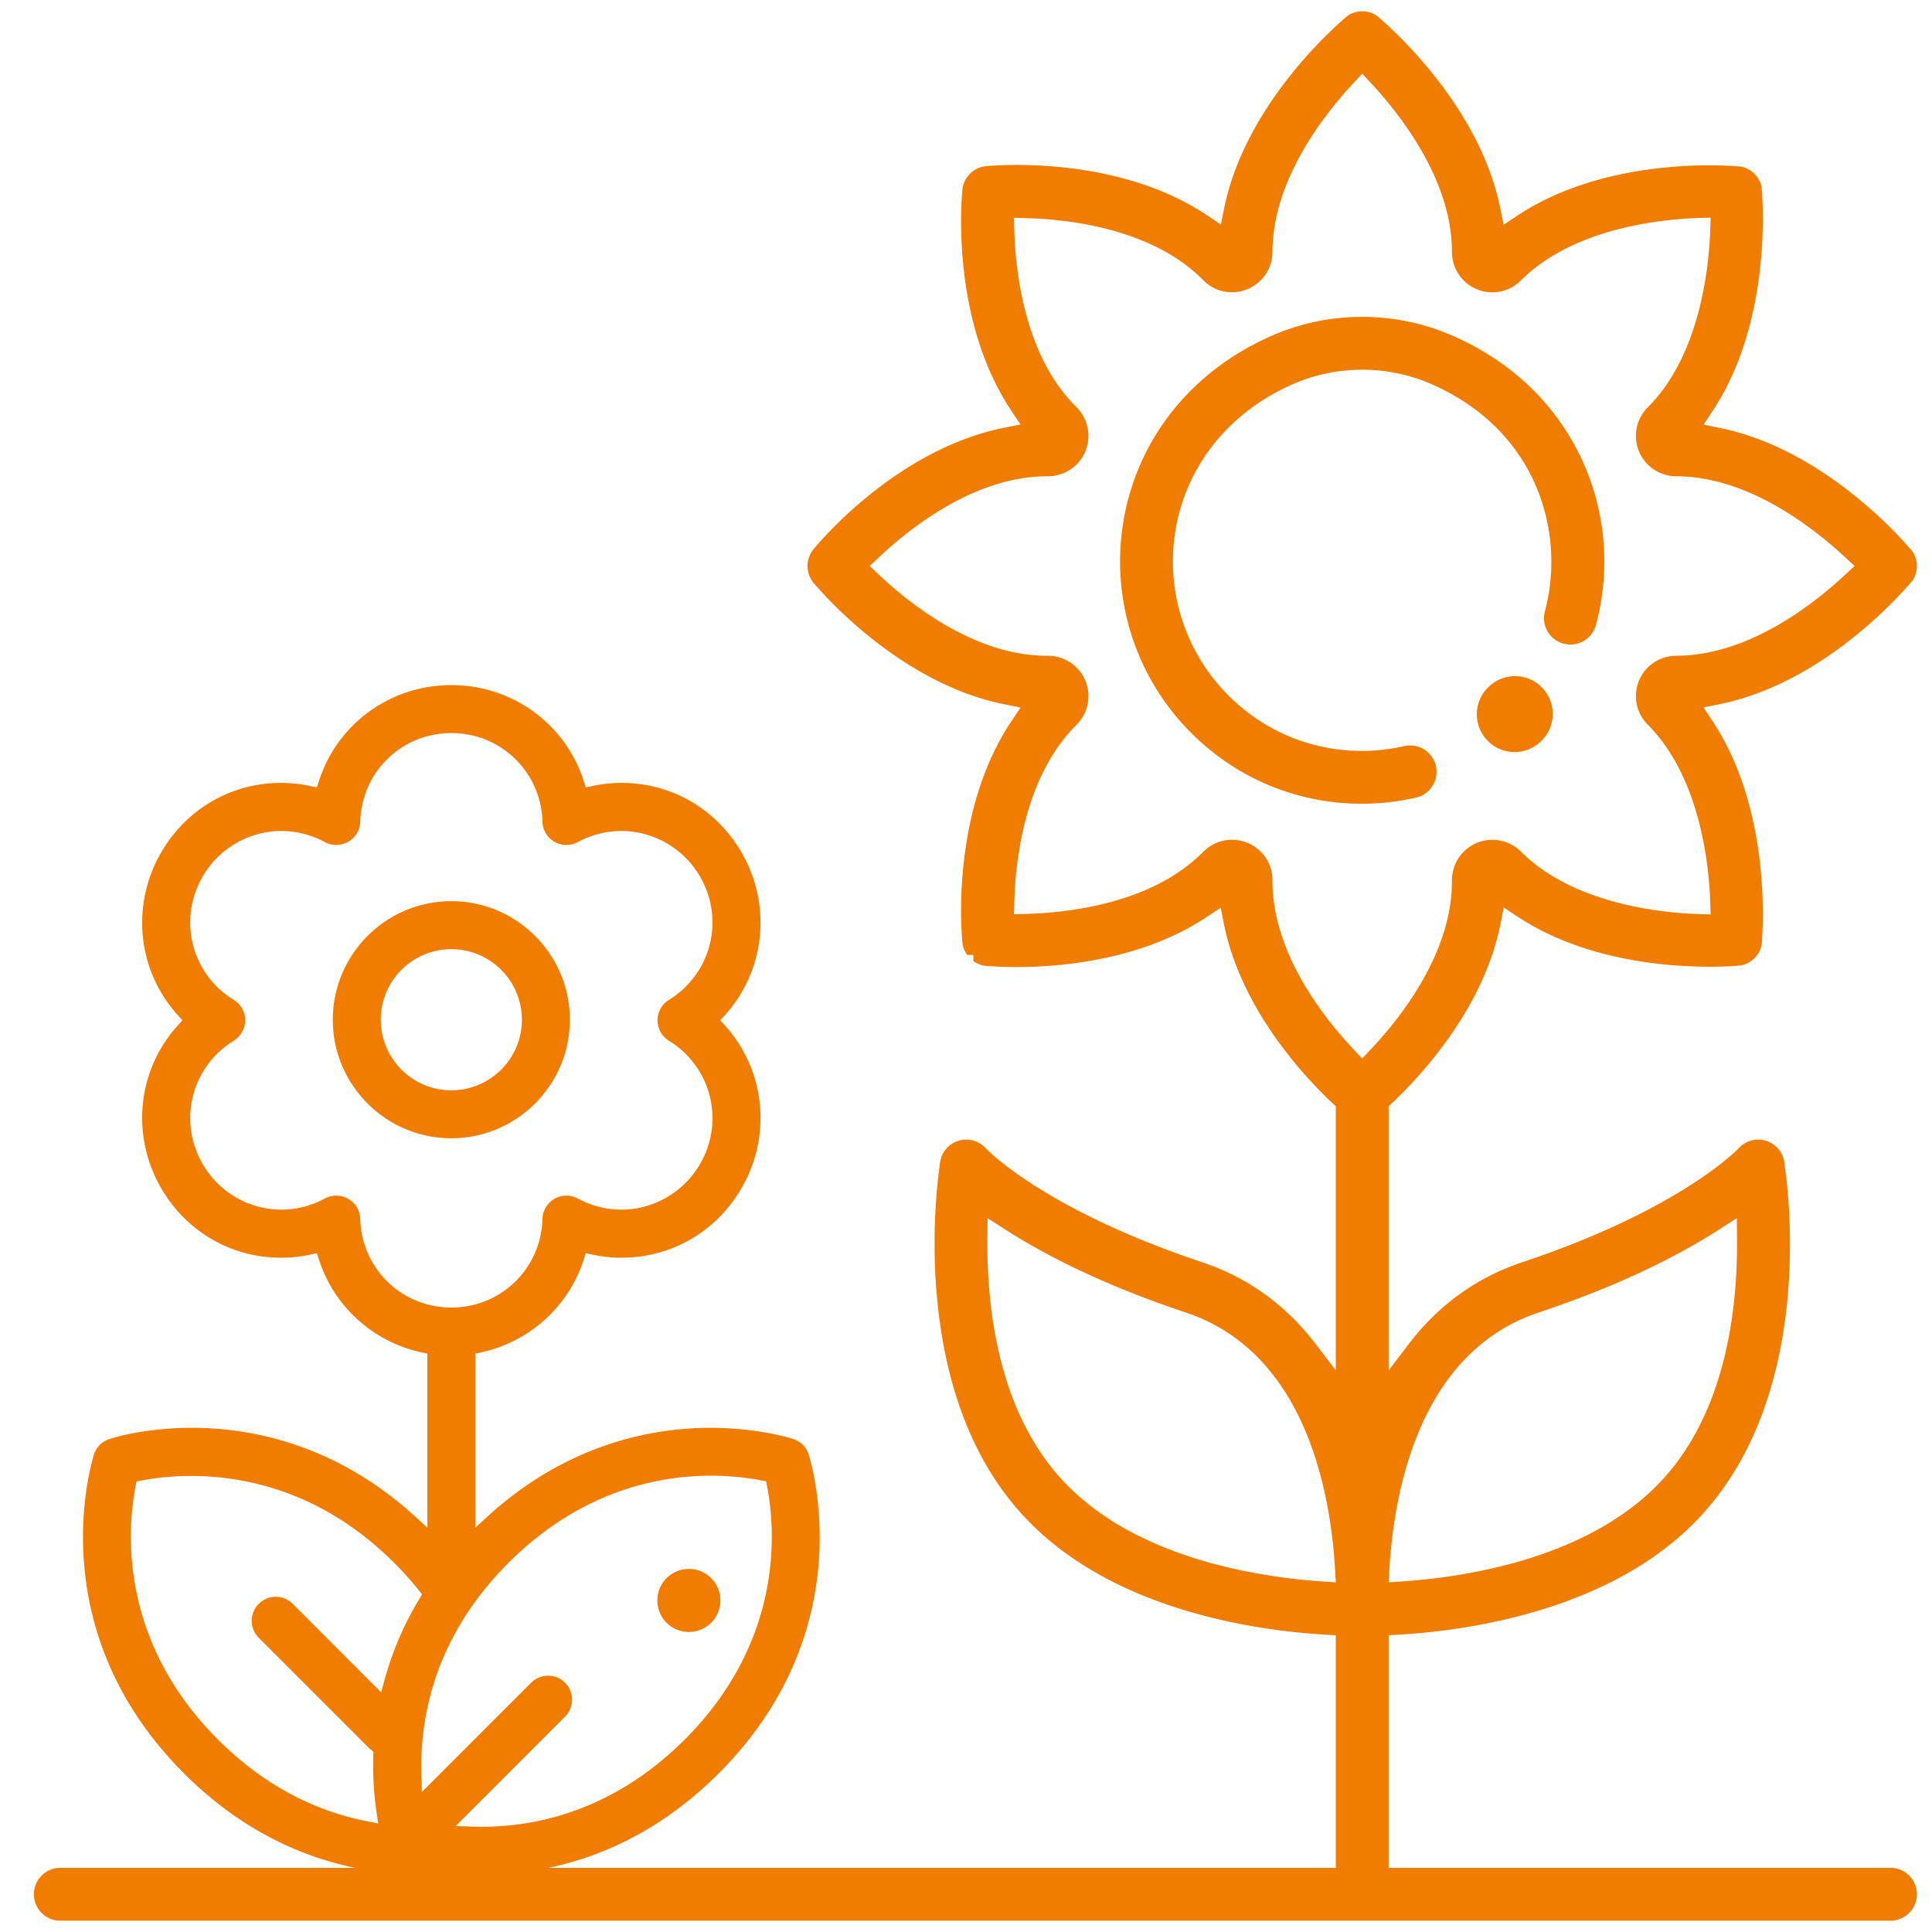 <svg id="Layer_1" xmlns="http://www.w3.org/2000/svg" viewBox="0 0 512 512"><style>.st0{fill:#f07c00}</style><path class="st0" d="M394.45 182.09l-.11.11c-3.92 3.89-3.95 10.22-.06 14.14a9.972 9.972 0 0 0 7.1 2.96c2.55 0 5.09-.96 7.04-2.9l.11-.11c3.92-3.89 3.95-10.22.06-14.14s-10.22-3.95-14.14-.06z"/><path class="st0" d="M422.93 165.63c-.82 3.05-3.6 5.18-6.74 5.18-.62 0-1.24-.08-1.84-.25a6.961 6.961 0 0 1-4.25-3.27 6.942 6.942 0 0 1-.68-5.31c5.46-20.19-1.57-47.61-29.93-60.12-5.84-2.58-12.06-3.88-18.47-3.88-6.49 0-12.78 1.33-18.7 3.96-16.39 7.3-27.56 21.03-30.64 37.68a50.203 50.203 0 0 0 13.85 44.67c9.48 9.49 22.05 14.71 35.38 14.71 3.76 0 7.54-.43 11.24-1.27.51-.12 1.04-.17 1.56-.17 3.28 0 6.09 2.24 6.82 5.45.41 1.82.09 3.7-.91 5.28a6.925 6.925 0 0 1-4.37 3.09 64.772 64.772 0 0 1-14.41 1.62c-17.03 0-33.08-6.68-45.21-18.81-14.95-14.95-21.57-36.3-17.72-57.12 3.94-21.25 18.05-38.72 38.72-47.92 7.71-3.43 15.92-5.17 24.39-5.17 8.38 0 16.49 1.71 24.12 5.07 15.6 6.88 27.41 18.26 34.15 32.9 6.28 13.63 7.58 29.15 3.64 43.68z"/><path class="st0" d="M501 495H368v-61.65l2.82-.16c9.43-.55 23.81-2.2 38.78-6.94 17.8-5.63 31.92-14.18 41.95-25.39 28.45-31.81 22.83-82.24 21.41-92.02l-.02-.13v-.12a6.993 6.993 0 0 0-2.34-4.81 6.988 6.988 0 0 0-9.86.56c-.15.15-15.35 16.17-57.4 30.2-11.97 3.99-22.05 11.26-29.96 21.59l-5.38 7.04v-70l.95-.88c7.11-6.69 24.15-24.69 28.69-47.42l.87-4.37 3.72 2.45c17.47 11.52 39.29 13.24 50.73 13.24 4.54 0 7.79-.27 8.54-.36 2.68-.6 4.74-2.67 5.33-5.32.18-1.72 3.22-34.88-12.93-59.33l-2.45-3.71 4.36-.88c28.68-5.83 49.99-31.47 51.1-32.84a7.01 7.01 0 0 0 0-7.5c-1.1-1.36-22.39-26.98-51.09-32.83l-4.36-.89 2.45-3.7c16.14-24.41 13.1-57.6 12.92-59.34a6.994 6.994 0 0 0-5.32-5.32c-.51-.05-3.6-.36-8.52-.36-11.46 0-33.3 1.73-50.81 13.29l-3.71 2.45-.88-4.36c-5.83-28.68-31.46-49.98-32.84-51.1C363.62 3.38 362.33 3 361 3s-2.63.38-3.75 1.09c-1.36 1.11-26.94 22.36-32.82 51.03l-.89 4.37-3.71-2.48c-17.33-11.57-39.01-13.3-50.4-13.3-3.75 0-6.46.19-7.74.29l-.04.01h-.04c-1.49.09-2.88.63-4.02 1.57-.19.15-.37.31-.54.48a7.033 7.033 0 0 0-2.04 4.54v.08c-.49 5.72-2.16 35.38 12.96 58.09l2.48 3.72-4.38.88c-26.74 5.37-46.53 27.5-50.23 31.88l-.02.04-.03.03a7.021 7.021 0 0 0-1.79 4.67c0 .2.01.41.03.6.12 1.5.71 2.88 1.69 4.02l.02.01.02.02c2.26 2.7 22.91 26.49 50.31 31.98l4.38.89-2.48 3.72c-15.11 22.69-13.45 52.33-12.97 58.04l.01.05v.05c.07 1.34.53 2.61 1.3 3.69h1.63v1.63c1.06.77 2.33 1.22 3.66 1.3h.08c1.28.11 3.99.29 7.75.29 11.37 0 33.02-1.72 50.34-13.25l3.72-2.48.88 4.38c4.57 22.72 21.58 40.69 28.68 47.36l.95.89v69.98l-5.38-7.03c-7.9-10.33-17.98-17.59-29.96-21.59-41.44-13.83-56.7-29.48-57.33-30.14l-.04-.03-.03-.04a6.988 6.988 0 0 0-9.85-.55 6.983 6.983 0 0 0-2.33 4.71v.1l-.02.1c-.62 4.27-2.5 19.62-.47 37.87 2.51 22.62 9.87 40.89 21.86 54.3 10.04 11.21 24.15 19.76 41.95 25.39 14.98 4.74 29.35 6.39 38.78 6.94l2.82.16V495H15.98c-3.86 0-7 3.14-7 7s3.14 7 7 7H501c3.86 0 7-3.14 7-7s-3.14-7-7-7zm-150.39-75.89c-17.91-1.21-50.78-6.41-69.73-27.59-16.19-18.1-19.38-44.39-19.21-63.26l.05-5.43 4.57 2.93c13.04 8.38 29.16 15.8 47.94 22.06 31.59 10.54 38.36 47.21 39.58 68.13l.2 3.39-3.4-.23zM361 280.51l-2.18-2.31c-8.1-8.56-21.67-25.78-21.6-44.86.03-4.38-2.57-8.29-6.61-9.97-1.32-.54-2.7-.82-4.11-.82-2.88 0-5.6 1.15-7.67 3.24-13.41 13.52-35.17 16.08-46.95 16.41l-3.17.09.09-3.17c.33-11.79 2.91-33.56 16.46-47 3.11-3.08 4.04-7.68 2.37-11.73-1.67-4.02-5.58-6.61-9.97-6.61h-.23c-18.97 0-36.11-13.53-44.64-21.6l-2.3-2.18 2.3-2.18c8.54-8.07 25.69-21.6 44.71-21.6h.15c4.4 0 8.31-2.59 9.98-6.61 1.67-4.05.72-8.67-2.42-11.78-13.51-13.4-16.08-35.16-16.41-46.95l-.09-3.17 3.17.09c11.7.33 33.24 2.85 46.65 16.1l.36.36c2.03 2.06 4.73 3.19 7.59 3.19a10.748 10.748 0 0 0 10.74-10.78v-.06c.08-18.89 13.56-36.13 21.59-44.73l2.19-2.35 2.19 2.35c8.03 8.59 21.5 25.82 21.59 44.67v.18c0 4.37 2.59 8.26 6.6 9.92 1.31.54 2.69.82 4.1.82 2.85 0 5.55-1.12 7.59-3.17l.08-.08c14.07-13.95 37.55-16.15 46.99-16.45l3.2-.1-.11 3.19c-.3 9.45-2.51 32.92-16.41 46.94l-.13.13c-3.08 3.09-4 7.68-2.34 11.69 1.66 4.01 5.56 6.6 9.93 6.6h.11c18.89.08 36.13 13.56 44.73 21.59l2.35 2.19-2.35 2.19c-8.59 8.03-25.82 21.5-44.67 21.58h-.18c-4.37.01-8.26 2.6-9.92 6.61-1.66 4.01-.74 8.6 2.34 11.69l.09.08c13.94 14.05 16.15 37.54 16.45 46.98l.11 3.2-3.2-.1c-9.44-.3-32.92-2.51-46.95-16.42l-.09-.09a10.684 10.684 0 0 0-7.6-3.16c-1.43 0-2.83.29-4.16.84-4.01 1.68-6.59 5.61-6.56 10.01.08 19.02-13.5 36.23-21.6 44.79l-2.18 2.31zm7.19 135.44c1.23-20.92 8-57.59 39.59-68.13 18.77-6.26 34.89-13.68 47.93-22.06l4.57-2.93.05 5.43c.17 18.87-3.02 45.16-19.21 63.26-18.95 21.18-51.82 26.38-69.73 27.59l-3.4.23.2-3.39z"/><path class="st0" d="M214.45 385.91l-.08-.27v-.03c-.58-2-2.1-3.57-4.09-4.23-.37-.12-9.17-2.99-21.97-2.99-15.18 0-37.74 4.06-59 23.4l-3.34 3.05v-46.12l1.58-.34c12.75-2.75 23.15-12.16 27.14-24.55l.55-1.73 1.77.39c2.53.54 5.12.82 7.71.82 13.24 0 25.14-6.92 31.83-18.5 8.04-13.93 6.25-31.25-4.46-43.08l-1.22-1.34 1.22-1.34c10.71-11.83 12.5-29.14 4.46-43.08-6.69-11.58-18.59-18.49-31.83-18.49-2.58 0-5.18.27-7.71.82l-1.77.38-.55-1.72c-4.89-15.2-18.99-25.4-35.08-25.4s-30.18 10.2-35.07 25.39l-.56 1.73-1.77-.38a36.3 36.3 0 0 0-7.7-.82c-13.25 0-25.14 6.91-31.83 18.49-8.05 13.94-6.26 31.25 4.46 43.08l1.21 1.34-1.21 1.34c-10.72 11.83-12.51 29.14-4.46 43.08 6.68 11.58 18.58 18.5 31.82 18.5 2.59 0 5.18-.28 7.71-.82l1.77-.39.56 1.73c3.98 12.4 14.38 21.8 27.14 24.55l1.58.34v46.12l-3.35-3.05c-21.26-19.34-43.81-23.4-58.99-23.4-12.58-.01-21.05 2.68-21.97 2.99a6.294 6.294 0 0 0-4.16 4.46l-.03.13-.02.04c-2.28 8.03-11.4 48.53 24.02 83.95 22.13 22.14 46.32 26.79 62.71 26.79.99 0 1.96-.02 2.9-.05.7-.02 1.39-.17 2.06-.42l.47-.18.5.06c3.43.42 6.96.64 10.49.64 16.3 0 40.4-4.66 62.58-26.84 35.57-35.57 26.22-76.26 23.98-84.05zM95.47 323.03a6.296 6.296 0 0 0-3.18-5.32 6.384 6.384 0 0 0-6.2-.09 24.308 24.308 0 0 1-11.55 2.95c-8.55 0-16.54-4.64-20.85-12.12-6.59-11.4-2.96-25.74 8.26-32.64a6.421 6.421 0 0 0 3.02-5.42c0-2.22-1.13-4.25-3.02-5.41-11.22-6.9-14.85-21.24-8.26-32.65 4.31-7.47 12.3-12.11 20.86-12.11 3.99 0 7.98 1.01 11.54 2.94a6.384 6.384 0 0 0 6.2-.09 6.296 6.296 0 0 0 3.18-5.32c.36-13.17 10.97-23.48 24.14-23.48s23.78 10.31 24.15 23.48a6.337 6.337 0 0 0 3.17 5.33c.97.55 2.06.85 3.18.85 1.05 0 2.1-.27 3.03-.77 3.56-1.92 7.55-2.94 11.54-2.94 8.55 0 16.54 4.64 20.86 12.11 6.58 11.41 2.95 25.75-8.26 32.65a6.39 6.39 0 0 0-3.03 5.41c0 2.23 1.13 4.25 3.03 5.42 11.21 6.89 14.84 21.23 8.26 32.64-4.32 7.48-12.31 12.12-20.86 12.12-3.99 0-7.98-1.02-11.55-2.95-.92-.5-1.97-.76-3.02-.76-1.12 0-2.21.29-3.18.85a6.324 6.324 0 0 0-3.17 5.33c-.37 13.16-10.98 23.47-24.15 23.47-13.17 0-23.78-10.31-24.14-23.48zm15.67 100.69a85.236 85.236 0 0 0-9.22 21.44l-.91 3.32-2.44-2.43-21.01-21.02c-1.2-1.2-2.79-1.86-4.49-1.86s-3.3.67-4.5 1.87a6.3 6.3 0 0 0-1.86 4.49c0 1.7.66 3.29 1.86 4.49l29.17 29.17c.13.13.28.27.47.42l.75.63-.03.97c-.15 5.13.14 10.25.89 15.22l.42 2.8-2.78-.54c-14.82-2.87-28.18-10.18-39.71-21.71-26.3-26.3-24.02-55.65-21.83-67.05l.26-1.33 1.33-.25c2.88-.55 7.49-1.21 13.14-1.21 14.05 0 34.8 4 53.86 23.07 2.29 2.28 4.46 4.71 6.48 7.23l.87 1.08-.72 1.2zm70.34 37.26c-19.12 19.11-39.76 23.13-53.71 23.13-.8 0-1.61-.02-2.4-.04l-4.61-.15 3.26-3.27 25.73-25.72a6.38 6.38 0 0 0 0-8.99c-1.2-1.2-2.8-1.86-4.5-1.86s-3.29.66-4.5 1.86l-25.66 25.67-3.28 3.27-.13-4.63c-.44-14.62 3.21-36.22 23.03-56.04 19.12-19.12 39.77-23.14 53.72-23.14 5.71 0 10.38.68 13.29 1.25l1.32.26.25 1.33c2.21 11.4 4.5 40.75-21.81 67.07z"/><path class="st0" d="M182.56 415.78c-2.2 0-4.35.88-5.91 2.44a8.45 8.45 0 0 0-2.45 5.91c0 2.21.89 4.35 2.45 5.92 1.56 1.56 3.71 2.44 5.91 2.44s4.35-.88 5.91-2.44a8.431 8.431 0 0 0 2.45-5.92c0-2.2-.88-4.34-2.45-5.91a8.398 8.398 0 0 0-5.91-2.44zM119.61 238.82c-17.32 0-31.41 14.1-31.41 31.42s14.09 31.41 31.41 31.41 31.41-14.09 31.41-31.41-14.09-31.42-31.41-31.42zm0 50.12c-10.31 0-18.7-8.39-18.7-18.7s8.39-18.7 18.7-18.7 18.7 8.39 18.7 18.7-8.39 18.7-18.7 18.7z"/></svg>